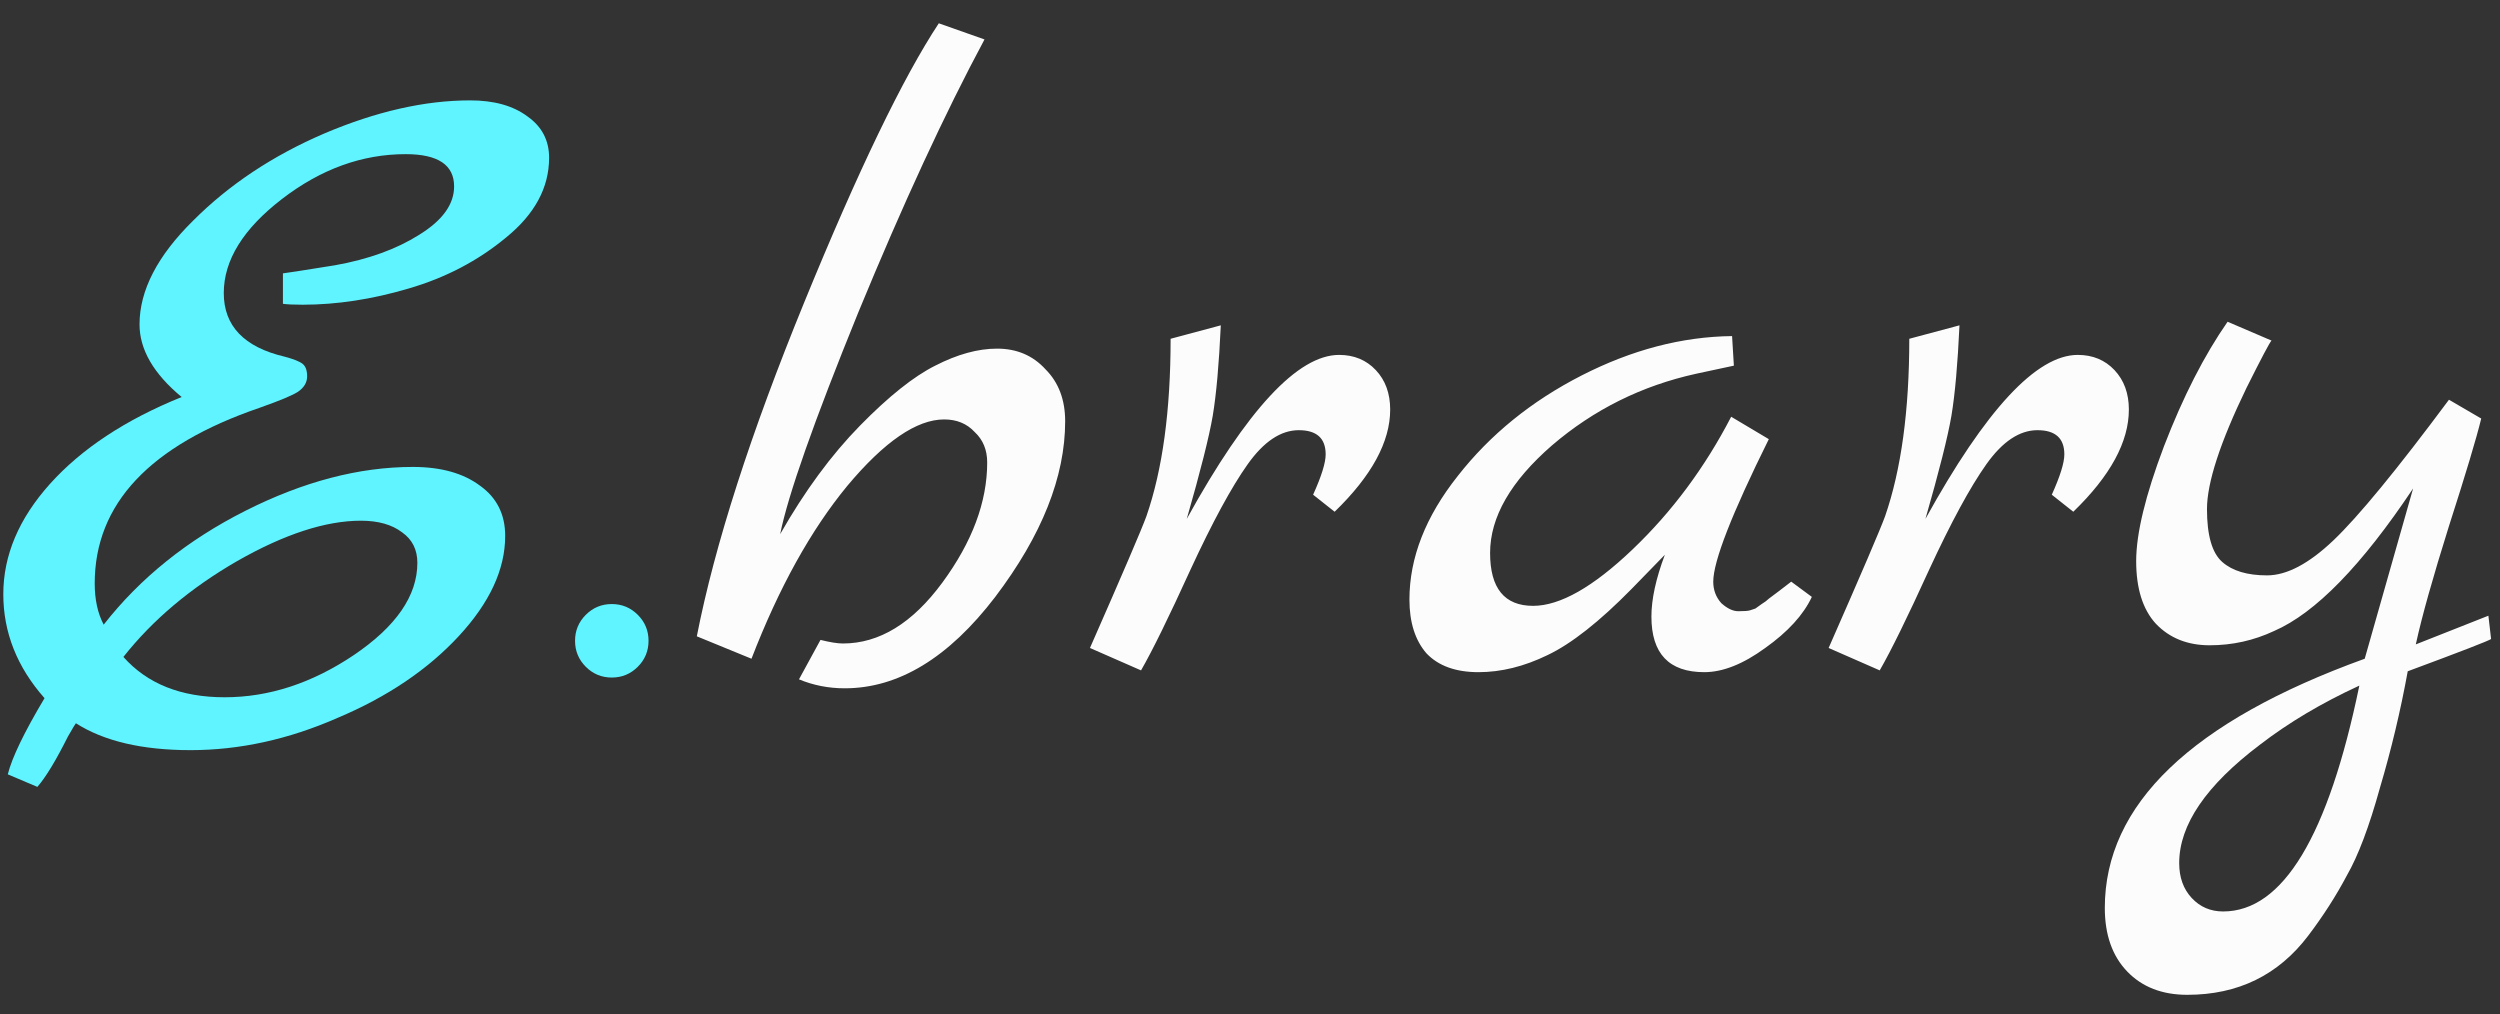 <svg width="106" height="43" viewBox="0 0 106 43" fill="none" xmlns="http://www.w3.org/2000/svg">
<rect x="0" y="0" width="106" height="43" fill="#333333" stroke="none"/>
<path d="M23.282 6.688C23.282 7.955 22.674 9.082 21.458 10.07C20.267 11.058 18.887 11.78 17.316 12.236C15.771 12.692 14.276 12.92 12.832 12.92C12.452 12.92 12.173 12.907 11.996 12.882V11.59C12.047 11.59 12.781 11.476 14.2 11.248C15.619 10.995 16.809 10.564 17.772 9.956C18.76 9.348 19.254 8.664 19.254 7.904C19.254 6.992 18.57 6.536 17.202 6.536C15.353 6.536 13.605 7.169 11.958 8.436C10.311 9.703 9.488 11.033 9.488 12.426C9.488 13.819 10.349 14.719 12.072 15.124C12.452 15.225 12.705 15.327 12.832 15.428C12.959 15.529 13.022 15.707 13.022 15.96C13.022 16.213 12.895 16.429 12.642 16.606C12.414 16.758 11.869 16.986 11.008 17.29C6.347 18.886 4.016 21.369 4.016 24.738C4.016 25.422 4.143 26.005 4.396 26.486C5.941 24.51 7.943 22.901 10.4 21.66C12.857 20.419 15.226 19.798 17.506 19.798C18.697 19.798 19.647 20.064 20.356 20.596C21.065 21.103 21.42 21.812 21.42 22.724C21.42 24.143 20.761 25.561 19.444 26.98C18.127 28.399 16.417 29.551 14.314 30.438C12.237 31.35 10.159 31.806 8.082 31.806C6.03 31.806 4.409 31.426 3.218 30.666C3.193 30.691 3.079 30.881 2.876 31.236C2.369 32.249 1.939 32.959 1.584 33.364L0.33 32.832C0.507 32.123 1.027 31.046 1.888 29.602C0.723 28.285 0.14 26.815 0.14 25.194C0.14 23.547 0.799 21.989 2.116 20.52C3.459 19.025 5.321 17.797 7.702 16.834C6.511 15.846 5.916 14.82 5.916 13.756C5.916 12.312 6.676 10.843 8.196 9.348C9.716 7.828 11.565 6.599 13.744 5.662C15.948 4.725 18.013 4.256 19.938 4.256C20.951 4.256 21.762 4.484 22.37 4.94C22.978 5.371 23.282 5.953 23.282 6.688ZM15.302 22.078C13.807 22.078 12.059 22.648 10.058 23.788C8.082 24.928 6.473 26.283 5.232 27.854C6.245 28.994 7.677 29.564 9.526 29.564C11.401 29.564 13.225 28.969 14.998 27.778C16.797 26.562 17.696 25.257 17.696 23.864C17.696 23.307 17.481 22.876 17.05 22.572C16.619 22.243 16.037 22.078 15.302 22.078ZM24.838 28.272C24.534 27.968 24.382 27.601 24.382 27.17C24.382 26.739 24.534 26.372 24.838 26.068C25.142 25.764 25.509 25.612 25.94 25.612C26.371 25.612 26.738 25.764 27.042 26.068C27.346 26.372 27.498 26.739 27.498 27.17C27.498 27.601 27.346 27.968 27.042 28.272C26.738 28.576 26.371 28.728 25.94 28.728C25.509 28.728 25.142 28.576 24.838 28.272Z" fill="#5FF4FF"/>
<path d="M36.461 18.05C37.677 16.809 38.741 15.96 39.653 15.504C40.59 15.023 41.464 14.782 42.275 14.782C43.111 14.782 43.795 15.073 44.327 15.656C44.884 16.213 45.163 16.948 45.163 17.86C45.163 20.216 44.175 22.699 42.199 25.308C40.223 27.892 38.095 29.184 35.815 29.184C35.131 29.184 34.485 29.057 33.877 28.804L34.789 27.132C35.194 27.233 35.511 27.284 35.739 27.284C37.284 27.284 38.69 26.423 39.957 24.7C41.223 22.977 41.857 21.28 41.857 19.608C41.857 19.076 41.679 18.645 41.325 18.316C40.995 17.961 40.565 17.784 40.033 17.784C38.867 17.784 37.499 18.721 35.929 20.596C34.383 22.471 33.028 24.915 31.863 27.93L29.545 26.98C30.305 23.104 31.825 18.379 34.105 12.806C36.385 7.233 38.285 3.293 39.805 0.988L41.743 1.672C40.071 4.788 38.285 8.651 36.385 13.262C34.51 17.873 33.408 21.001 33.079 22.648C34.117 20.824 35.245 19.291 36.461 18.05ZM56.778 15.048C57.411 15.048 57.931 15.263 58.336 15.694C58.741 16.125 58.944 16.682 58.944 17.366C58.944 18.734 58.158 20.178 56.588 21.698L55.676 20.976C56.031 20.191 56.208 19.621 56.208 19.266C56.208 18.582 55.828 18.24 55.068 18.24C54.308 18.24 53.586 18.721 52.902 19.684C52.218 20.647 51.407 22.141 50.47 24.168C49.558 26.169 48.861 27.588 48.38 28.424L46.214 27.474C47.607 24.307 48.405 22.445 48.608 21.888C49.292 19.912 49.634 17.404 49.634 14.364L51.762 13.794C51.686 15.441 51.572 16.72 51.42 17.632C51.268 18.519 50.901 19.975 50.318 22.002C52.877 17.366 55.03 15.048 56.778 15.048ZM75.948 24.662L76.822 25.308C76.467 26.068 75.808 26.79 74.846 27.474C73.908 28.158 73.047 28.5 72.262 28.5C70.767 28.5 70.02 27.715 70.02 26.144C70.02 25.409 70.21 24.535 70.59 23.522L69.184 24.966C67.816 26.359 66.625 27.297 65.612 27.778C64.624 28.259 63.648 28.5 62.686 28.5C61.723 28.5 60.988 28.234 60.482 27.702C60 27.145 59.76 26.385 59.76 25.422C59.76 23.649 60.444 21.901 61.812 20.178C63.18 18.43 64.928 17.011 67.056 15.922C69.184 14.833 71.312 14.275 73.44 14.25L73.516 15.504L71.92 15.846C69.614 16.353 67.575 17.366 65.802 18.886C64.054 20.406 63.18 21.926 63.18 23.446C63.18 24.941 63.788 25.688 65.004 25.688C66.144 25.688 67.55 24.89 69.222 23.294C70.894 21.698 72.287 19.823 73.402 17.67L74.998 18.62C73.427 21.787 72.642 23.801 72.642 24.662C72.642 25.017 72.756 25.321 72.984 25.574C73.237 25.802 73.478 25.916 73.706 25.916C73.959 25.916 74.124 25.903 74.2 25.878C74.276 25.853 74.352 25.827 74.428 25.802C74.504 25.751 74.592 25.688 74.694 25.612C74.82 25.536 74.922 25.46 74.998 25.384C75.099 25.308 75.251 25.194 75.454 25.042C75.656 24.89 75.821 24.763 75.948 24.662ZM88.098 15.048C88.731 15.048 89.251 15.263 89.656 15.694C90.061 16.125 90.264 16.682 90.264 17.366C90.264 18.734 89.479 20.178 87.908 21.698L86.996 20.976C87.351 20.191 87.528 19.621 87.528 19.266C87.528 18.582 87.148 18.24 86.388 18.24C85.628 18.24 84.906 18.721 84.222 19.684C83.538 20.647 82.728 22.141 81.79 24.168C80.878 26.169 80.181 27.588 79.7 28.424L77.534 27.474C78.927 24.307 79.725 22.445 79.928 21.888C80.612 19.912 80.954 17.404 80.954 14.364L83.082 13.794C83.006 15.441 82.892 16.72 82.74 17.632C82.588 18.519 82.221 19.975 81.638 22.002C84.197 17.366 86.35 15.048 88.098 15.048ZM105.508 26.106L105.622 27.094C105.52 27.17 104.342 27.626 102.088 28.462C101.784 30.134 101.391 31.781 100.91 33.402C100.454 35.049 99.985 36.29 99.504 37.126C99.048 37.987 98.503 38.836 97.87 39.672C96.603 41.344 94.893 42.18 92.74 42.18C91.676 42.18 90.827 41.851 90.194 41.192C89.56 40.533 89.244 39.634 89.244 38.494C89.244 34.111 92.917 30.59 100.264 27.93L102.316 20.71C100.137 23.978 98.174 25.992 96.426 26.752C95.564 27.157 94.652 27.36 93.69 27.36C92.752 27.36 91.992 27.056 91.41 26.448C90.852 25.84 90.574 24.953 90.574 23.788C90.574 22.623 90.966 21.001 91.752 18.924C92.562 16.821 93.462 15.061 94.45 13.642L96.312 14.44C96.236 14.516 95.881 15.187 95.248 16.454C94.133 18.759 93.576 20.469 93.576 21.584C93.576 22.699 93.791 23.446 94.222 23.826C94.652 24.206 95.286 24.396 96.122 24.396C96.958 24.396 97.895 23.902 98.934 22.914C99.998 21.901 101.632 19.912 103.836 16.948L105.204 17.746C105.001 18.582 104.545 20.102 103.836 22.306C103.152 24.485 102.683 26.157 102.43 27.322L105.508 26.106ZM100.036 29.07C98.44 29.805 97.034 30.641 95.818 31.578C93.538 33.301 92.398 34.973 92.398 36.594C92.398 37.202 92.575 37.696 92.93 38.076C93.284 38.456 93.728 38.646 94.26 38.646C96.793 38.646 98.718 35.454 100.036 29.07Z" fill="#FCFCFC"/>
</svg>
